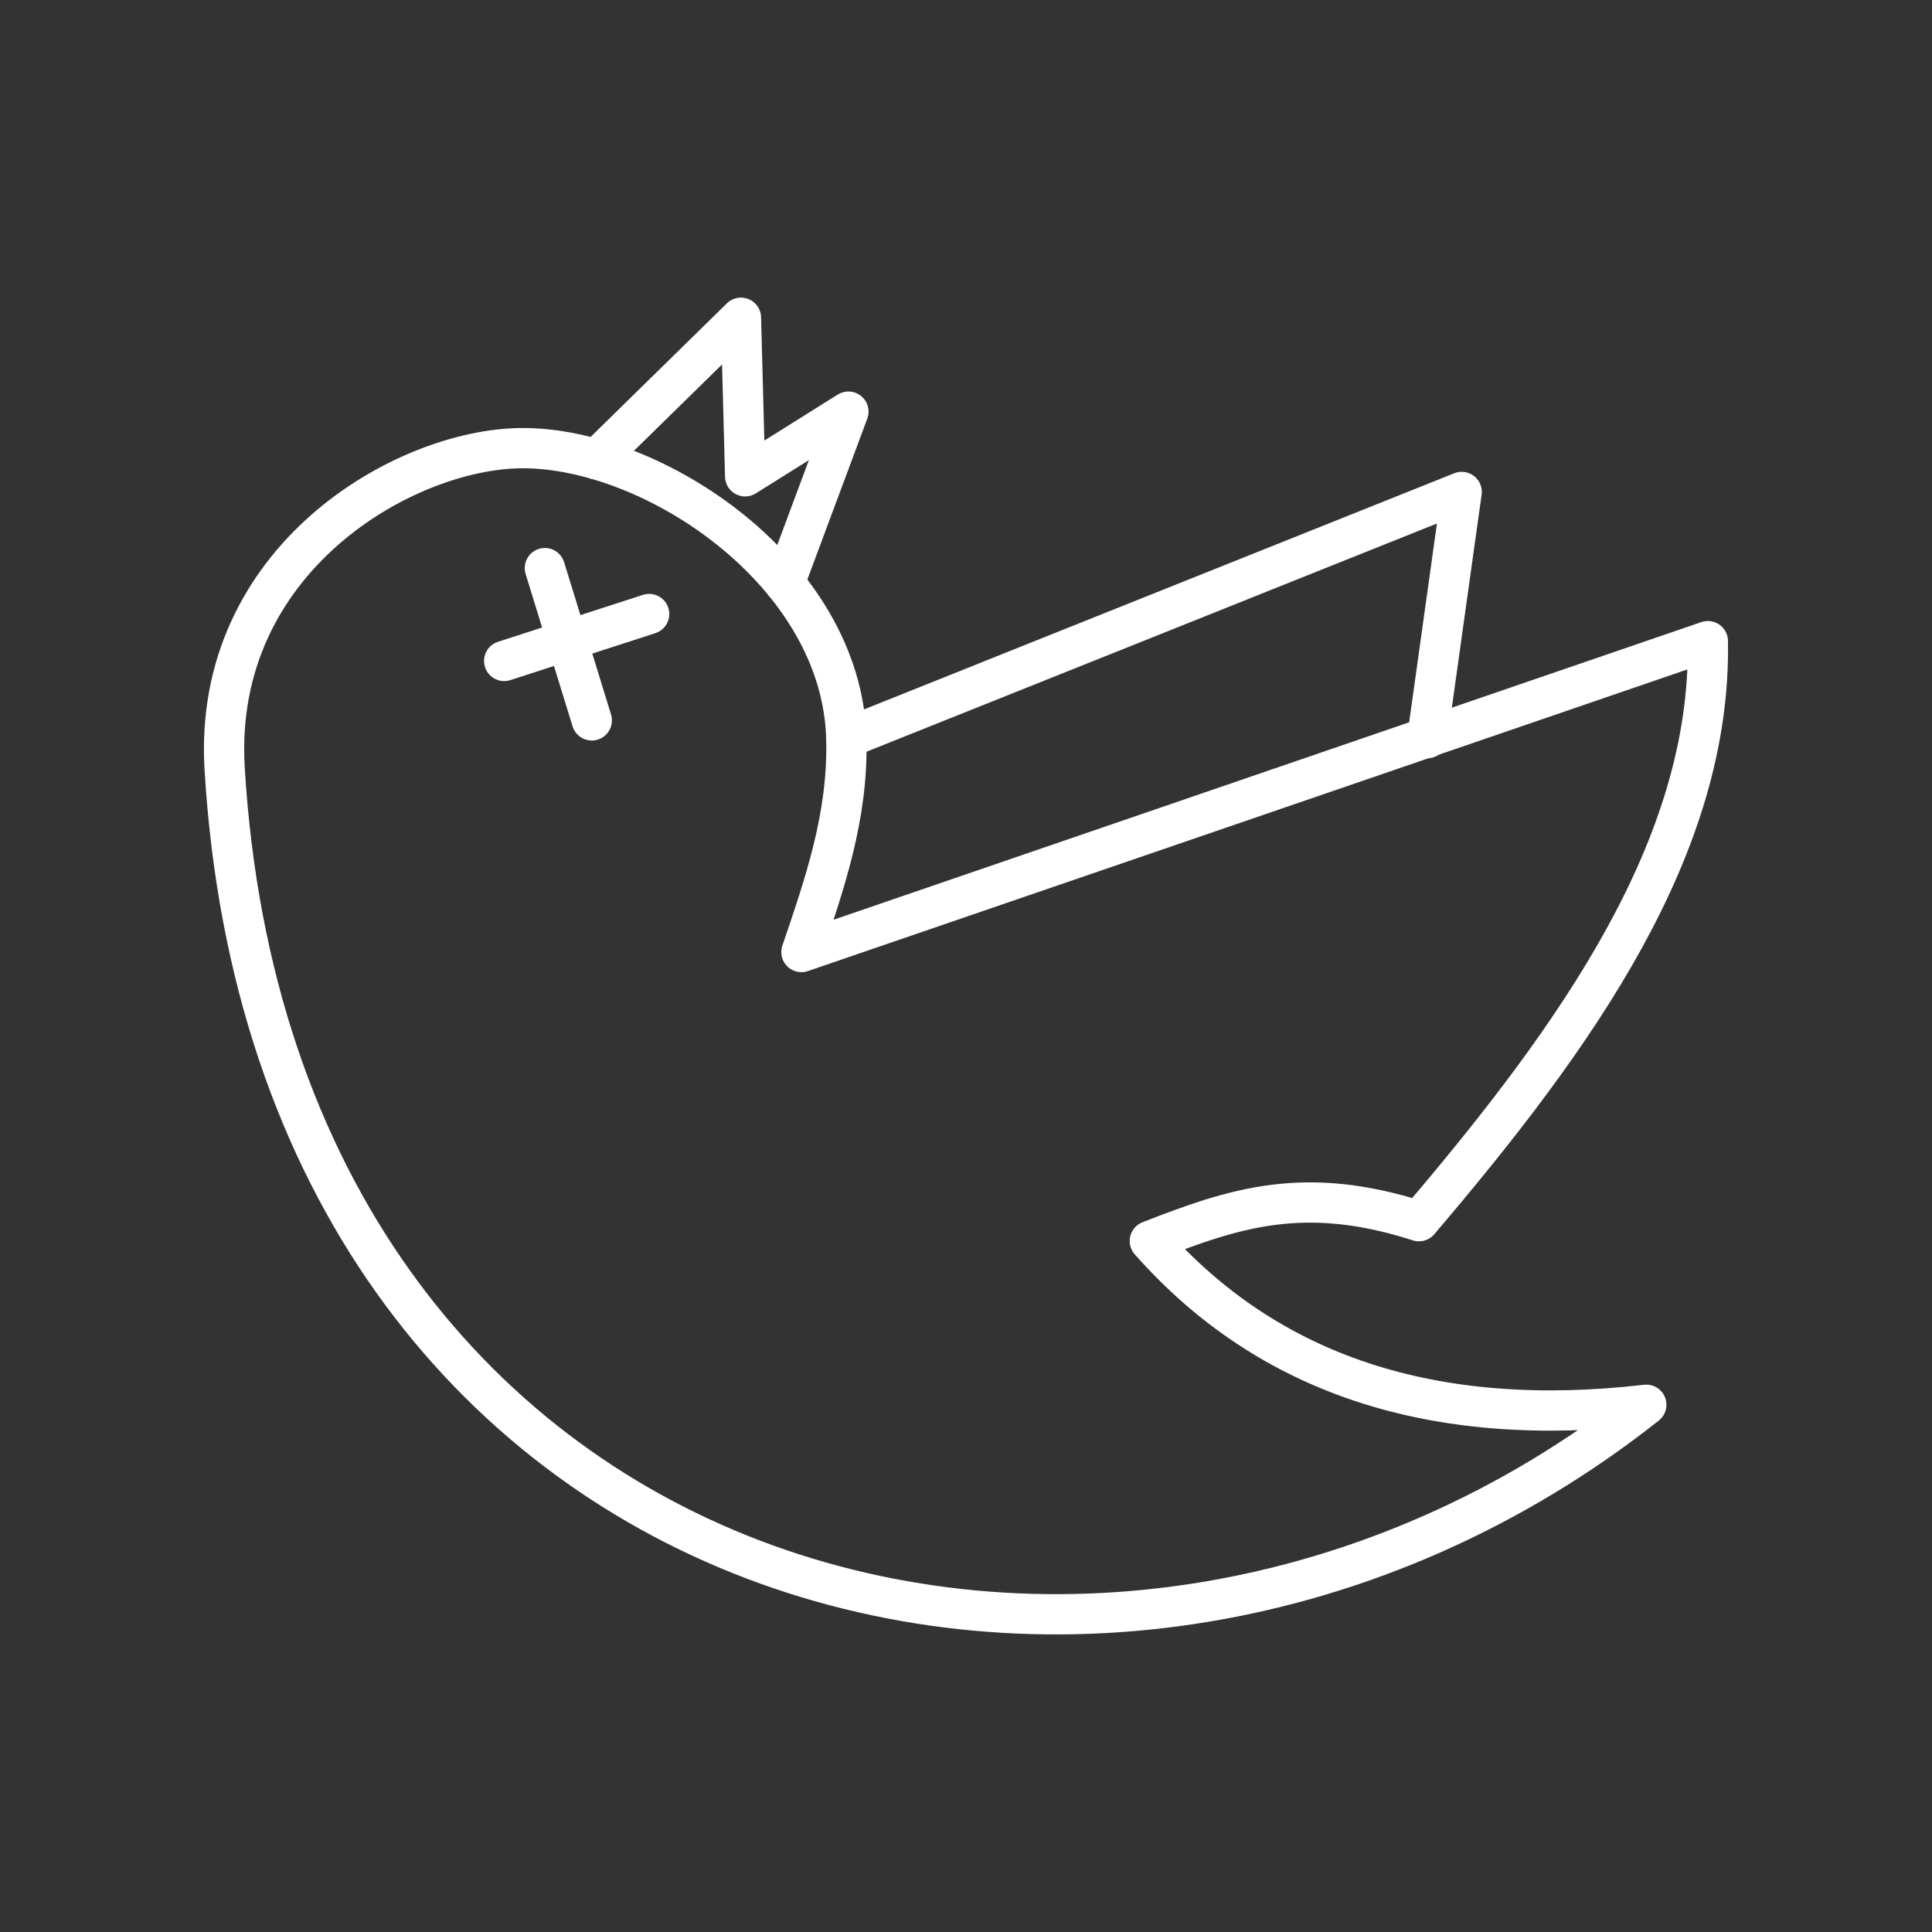 <?xml version="1.0" encoding="UTF-8"?><svg id="a" xmlns="http://www.w3.org/2000/svg" viewBox="0 0 48 48"><rect x="0" y="0" width="48" height="48" fill="#333333" stroke="none"/><defs><style>.g{fill:none;stroke:#fff;stroke-linecap:round;stroke-linejoin:round;}</style></defs><path id="b" class="g" d="M19.912,23.652c.565-1.665,1.168-3.373,1.114-5.313-.114-4.107-4.78-7.22-8.059-7.205-2.904.013-7.697,2.747-7.386,7.957,1.244,20.813,22.02,26.338,35.321,15.81-5.287.613-9.398-.743-12.335-4.069,2.108-.823,3.844-1.407,6.686-.492,3.938-4.62,7.269-9.312,7.178-14.411l-22.52,7.724Z"/><path id="c" class="g" d="M13.537,14.114l1.166,3.784"/><path id="d" class="g" d="M16.128,15.255l-3.602,1.166"/><path id="e" class="g" d="M14.82,11.412l3.589-3.518.104,3.94,2.566-1.607-1.587,4.26"/><path id="f" class="g" d="M21.026,18.339l15.289-6.117-.855,6.117"/></svg>